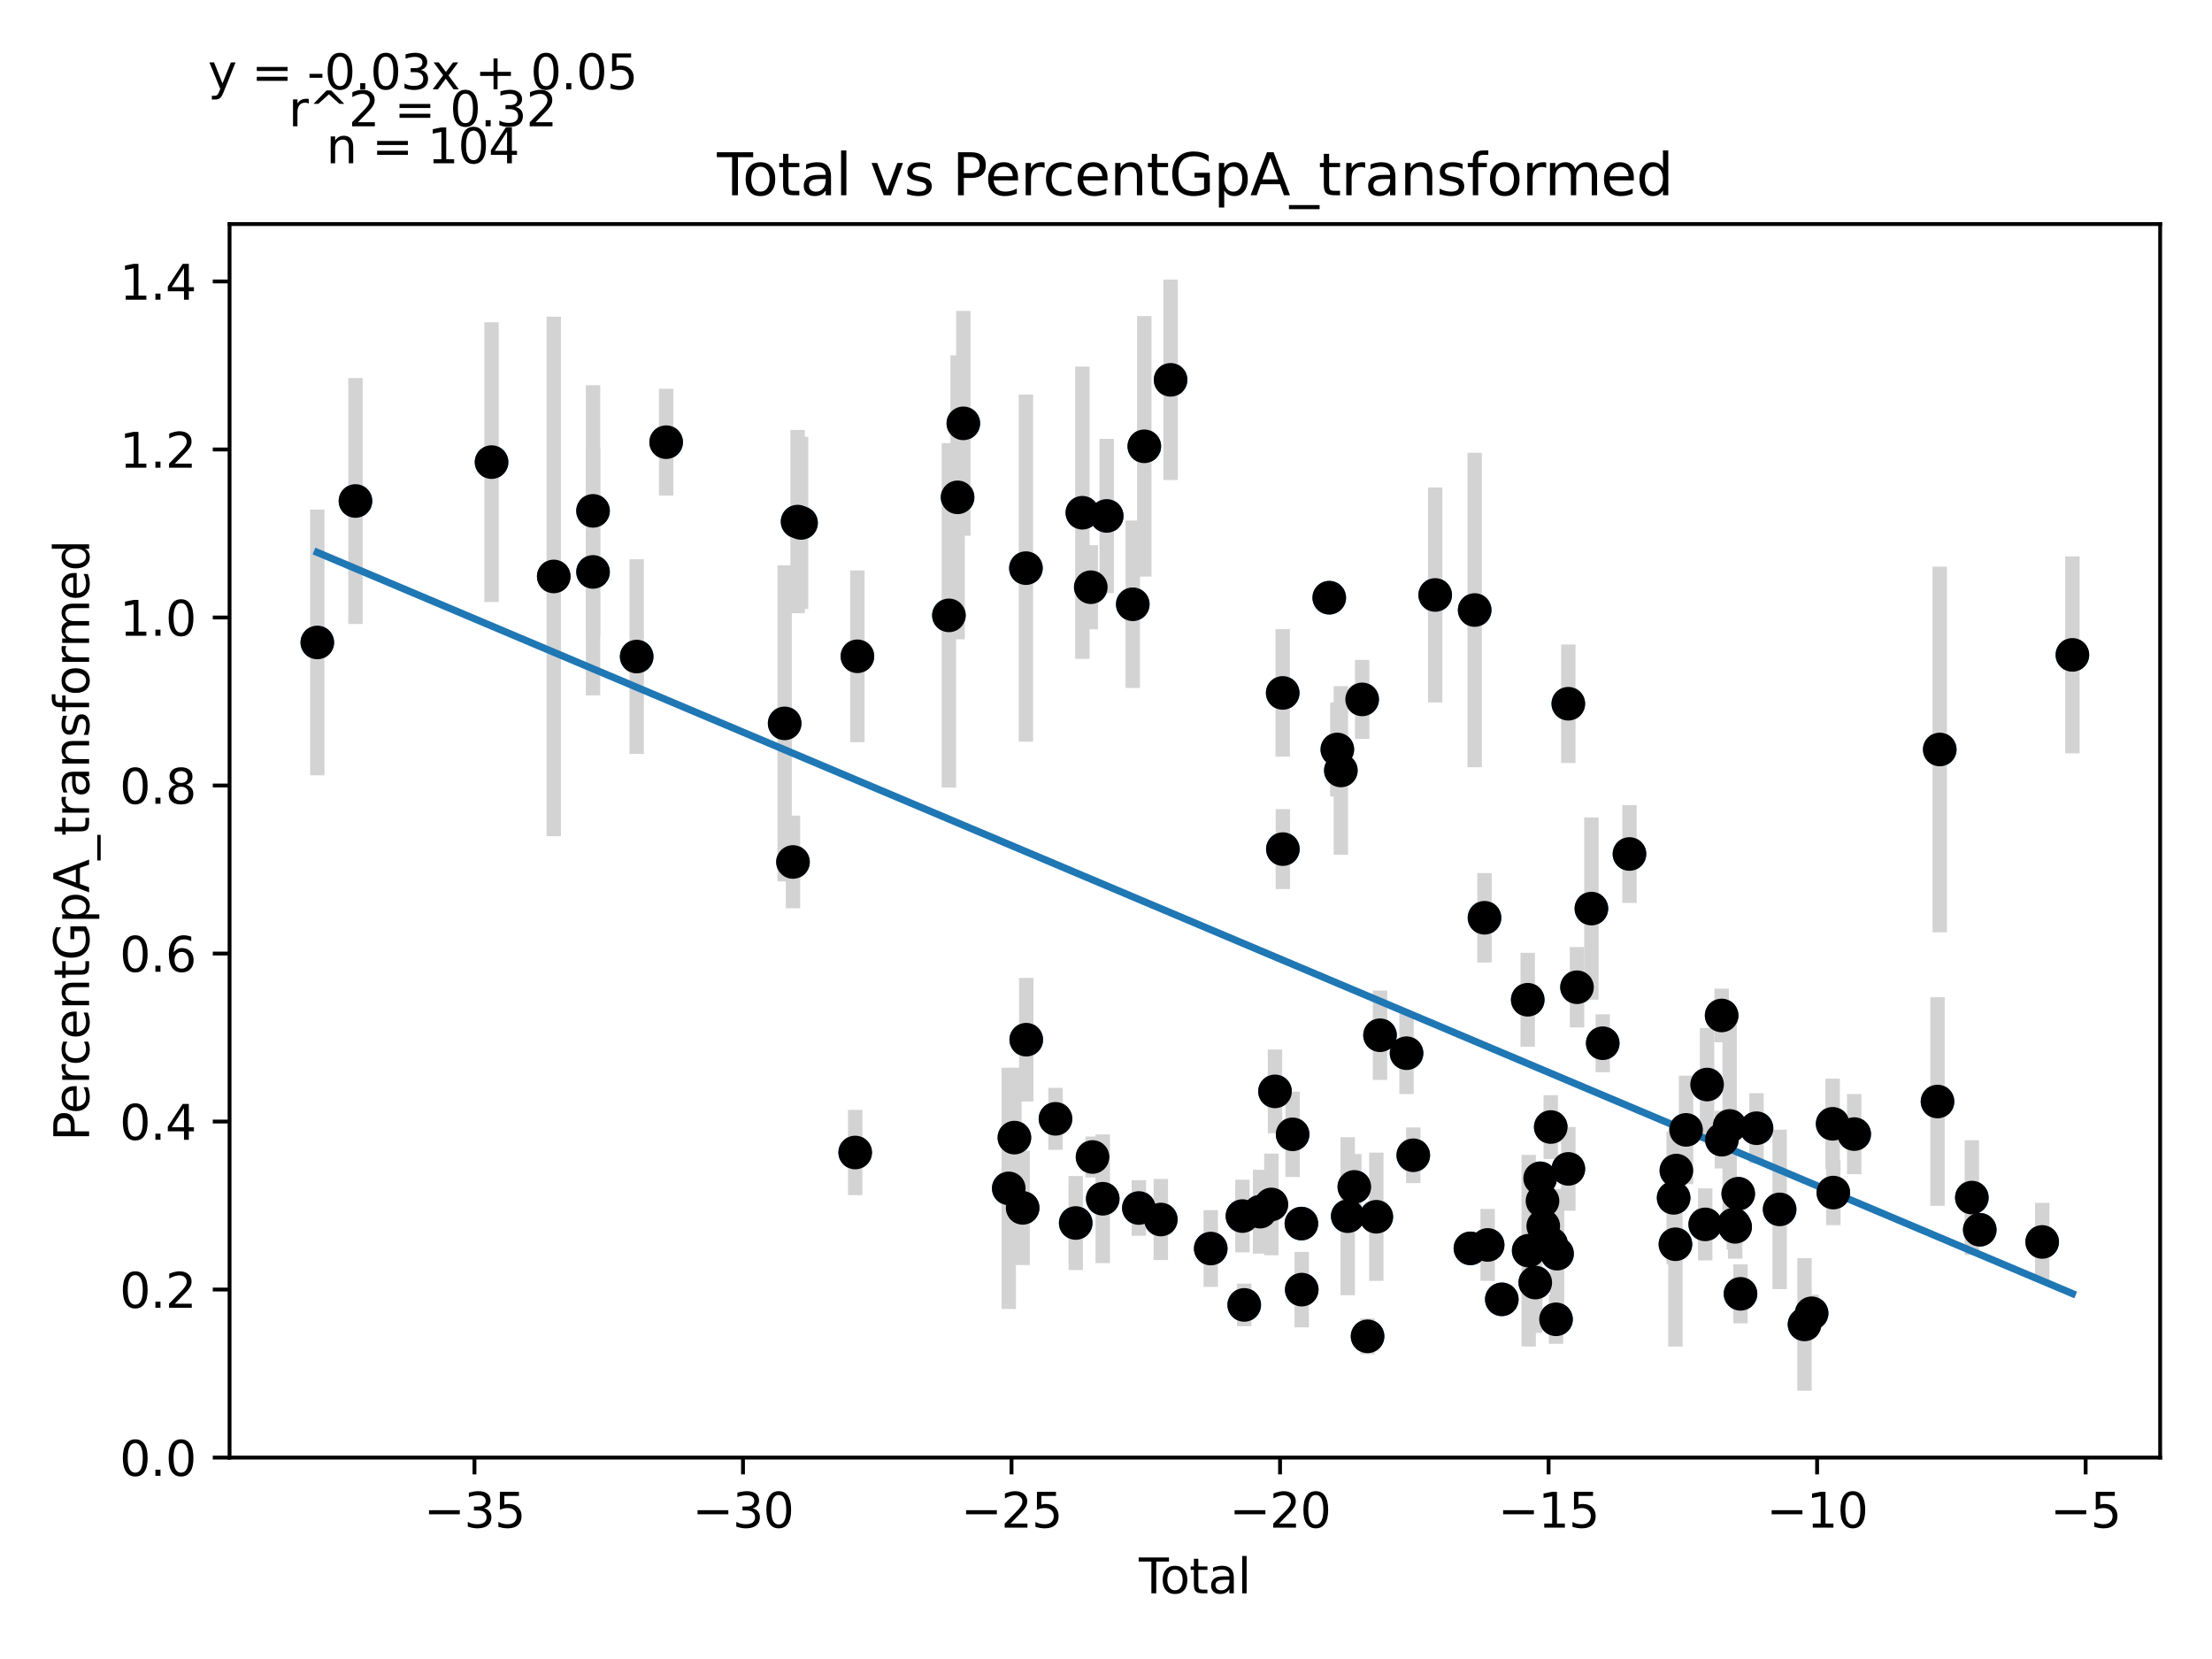 <?xml version="1.0" encoding="utf-8" standalone="no"?>
<!DOCTYPE svg PUBLIC "-//W3C//DTD SVG 1.1//EN"
  "http://www.w3.org/Graphics/SVG/1.1/DTD/svg11.dtd">
<svg xmlns:xlink="http://www.w3.org/1999/xlink" width="460.8pt" height="345.6pt" viewBox="0 0 460.8 345.6" xmlns="http://www.w3.org/2000/svg" version="1.1">
 <defs>
  <style type="text/css">*{stroke-linejoin: round; stroke-linecap: butt}</style>
 </defs>
 <g id="figure_1">
  <g id="patch_1">
   <path d="M 0 345.6 
L 460.8 345.6 
L 460.8 0 
L 0 0 
z
" style="fill: #ffffff"/>
  </g>
  <g id="axes_1">
   <g id="patch_2">
    <path d="M 47.821 303.64 
L 450 303.64 
L 450 46.676 
L 47.821 46.676 
z
" style="fill: #ffffff"/>
   </g>
   <g id="PathCollection_1">
    <defs>
     <path id="m1b9d1cdf91" d="M 0 3 
C 0.796 3 1.559 2.684 2.121 2.121 
C 2.684 1.559 3 0.796 3 0 
C 3 -0.796 2.684 -1.559 2.121 -2.121 
C 1.559 -2.684 0.796 -3 0 -3 
C -0.796 -3 -1.559 -2.684 -2.121 -2.121 
C -2.684 -1.559 -3 -0.796 -3 0 
C -3 0.796 -2.684 1.559 -2.121 2.121 
C -1.559 2.684 -0.796 3 0 3 
z
" style="stroke: #1f77b4"/>
    </defs>
    <g clip-path="url(#p744dd37035)">
     <use xlink:href="#m1b9d1cdf91" x="66.102" y="133.834" style="fill: #1f77b4; stroke: #1f77b4"/>
     <use xlink:href="#m1b9d1cdf91" x="74.05" y="104.366" style="fill: #1f77b4; stroke: #1f77b4"/>
     <use xlink:href="#m1b9d1cdf91" x="102.399" y="96.266" style="fill: #1f77b4; stroke: #1f77b4"/>
     <use xlink:href="#m1b9d1cdf91" x="115.355" y="120.085" style="fill: #1f77b4; stroke: #1f77b4"/>
     <use xlink:href="#m1b9d1cdf91" x="123.54" y="106.423" style="fill: #1f77b4; stroke: #1f77b4"/>
     <use xlink:href="#m1b9d1cdf91" x="123.541" y="119.142" style="fill: #1f77b4; stroke: #1f77b4"/>
     <use xlink:href="#m1b9d1cdf91" x="132.633" y="136.772" style="fill: #1f77b4; stroke: #1f77b4"/>
     <use xlink:href="#m1b9d1cdf91" x="138.773" y="92.113" style="fill: #1f77b4; stroke: #1f77b4"/>
     <use xlink:href="#m1b9d1cdf91" x="163.457" y="150.693" style="fill: #1f77b4; stroke: #1f77b4"/>
     <use xlink:href="#m1b9d1cdf91" x="165.195" y="179.566" style="fill: #1f77b4; stroke: #1f77b4"/>
     <use xlink:href="#m1b9d1cdf91" x="166.152" y="108.66" style="fill: #1f77b4; stroke: #1f77b4"/>
     <use xlink:href="#m1b9d1cdf91" x="166.872" y="108.934" style="fill: #1f77b4; stroke: #1f77b4"/>
     <use xlink:href="#m1b9d1cdf91" x="178.152" y="240.088" style="fill: #1f77b4; stroke: #1f77b4"/>
     <use xlink:href="#m1b9d1cdf91" x="178.615" y="136.719" style="fill: #1f77b4; stroke: #1f77b4"/>
     <use xlink:href="#m1b9d1cdf91" x="197.675" y="128.192" style="fill: #1f77b4; stroke: #1f77b4"/>
     <use xlink:href="#m1b9d1cdf91" x="199.483" y="103.605" style="fill: #1f77b4; stroke: #1f77b4"/>
     <use xlink:href="#m1b9d1cdf91" x="200.68" y="88.19" style="fill: #1f77b4; stroke: #1f77b4"/>
     <use xlink:href="#m1b9d1cdf91" x="210.141" y="247.563" style="fill: #1f77b4; stroke: #1f77b4"/>
     <use xlink:href="#m1b9d1cdf91" x="211.318" y="236.985" style="fill: #1f77b4; stroke: #1f77b4"/>
     <use xlink:href="#m1b9d1cdf91" x="213.038" y="251.623" style="fill: #1f77b4; stroke: #1f77b4"/>
     <use xlink:href="#m1b9d1cdf91" x="213.719" y="118.355" style="fill: #1f77b4; stroke: #1f77b4"/>
     <use xlink:href="#m1b9d1cdf91" x="213.787" y="216.588" style="fill: #1f77b4; stroke: #1f77b4"/>
     <use xlink:href="#m1b9d1cdf91" x="219.877" y="233.071" style="fill: #1f77b4; stroke: #1f77b4"/>
     <use xlink:href="#m1b9d1cdf91" x="224.092" y="254.774" style="fill: #1f77b4; stroke: #1f77b4"/>
     <use xlink:href="#m1b9d1cdf91" x="225.478" y="106.813" style="fill: #1f77b4; stroke: #1f77b4"/>
     <use xlink:href="#m1b9d1cdf91" x="227.233" y="122.326" style="fill: #1f77b4; stroke: #1f77b4"/>
     <use xlink:href="#m1b9d1cdf91" x="227.596" y="241.021" style="fill: #1f77b4; stroke: #1f77b4"/>
     <use xlink:href="#m1b9d1cdf91" x="229.723" y="249.722" style="fill: #1f77b4; stroke: #1f77b4"/>
     <use xlink:href="#m1b9d1cdf91" x="230.549" y="107.481" style="fill: #1f77b4; stroke: #1f77b4"/>
     <use xlink:href="#m1b9d1cdf91" x="235.976" y="125.882" style="fill: #1f77b4; stroke: #1f77b4"/>
     <use xlink:href="#m1b9d1cdf91" x="237.245" y="251.65" style="fill: #1f77b4; stroke: #1f77b4"/>
     <use xlink:href="#m1b9d1cdf91" x="238.38" y="92.974" style="fill: #1f77b4; stroke: #1f77b4"/>
     <use xlink:href="#m1b9d1cdf91" x="241.82" y="254.048" style="fill: #1f77b4; stroke: #1f77b4"/>
     <use xlink:href="#m1b9d1cdf91" x="243.855" y="79.127" style="fill: #1f77b4; stroke: #1f77b4"/>
     <use xlink:href="#m1b9d1cdf91" x="252.219" y="260.096" style="fill: #1f77b4; stroke: #1f77b4"/>
     <use xlink:href="#m1b9d1cdf91" x="258.824" y="253.33" style="fill: #1f77b4; stroke: #1f77b4"/>
     <use xlink:href="#m1b9d1cdf91" x="259.195" y="271.836" style="fill: #1f77b4; stroke: #1f77b4"/>
     <use xlink:href="#m1b9d1cdf91" x="262.495" y="252.413" style="fill: #1f77b4; stroke: #1f77b4"/>
     <use xlink:href="#m1b9d1cdf91" x="264.845" y="250.908" style="fill: #1f77b4; stroke: #1f77b4"/>
     <use xlink:href="#m1b9d1cdf91" x="265.602" y="227.354" style="fill: #1f77b4; stroke: #1f77b4"/>
     <use xlink:href="#m1b9d1cdf91" x="267.211" y="144.349" style="fill: #1f77b4; stroke: #1f77b4"/>
     <use xlink:href="#m1b9d1cdf91" x="267.245" y="176.885" style="fill: #1f77b4; stroke: #1f77b4"/>
     <use xlink:href="#m1b9d1cdf91" x="269.275" y="236.302" style="fill: #1f77b4; stroke: #1f77b4"/>
     <use xlink:href="#m1b9d1cdf91" x="271.103" y="254.892" style="fill: #1f77b4; stroke: #1f77b4"/>
     <use xlink:href="#m1b9d1cdf91" x="271.176" y="268.652" style="fill: #1f77b4; stroke: #1f77b4"/>
     <use xlink:href="#m1b9d1cdf91" x="276.907" y="124.513" style="fill: #1f77b4; stroke: #1f77b4"/>
     <use xlink:href="#m1b9d1cdf91" x="278.59" y="156.128" style="fill: #1f77b4; stroke: #1f77b4"/>
     <use xlink:href="#m1b9d1cdf91" x="279.323" y="160.501" style="fill: #1f77b4; stroke: #1f77b4"/>
     <use xlink:href="#m1b9d1cdf91" x="280.761" y="253.355" style="fill: #1f77b4; stroke: #1f77b4"/>
     <use xlink:href="#m1b9d1cdf91" x="282.131" y="247.255" style="fill: #1f77b4; stroke: #1f77b4"/>
     <use xlink:href="#m1b9d1cdf91" x="283.765" y="145.697" style="fill: #1f77b4; stroke: #1f77b4"/>
     <use xlink:href="#m1b9d1cdf91" x="284.889" y="278.382" style="fill: #1f77b4; stroke: #1f77b4"/>
     <use xlink:href="#m1b9d1cdf91" x="286.712" y="253.475" style="fill: #1f77b4; stroke: #1f77b4"/>
     <use xlink:href="#m1b9d1cdf91" x="287.483" y="215.657" style="fill: #1f77b4; stroke: #1f77b4"/>
     <use xlink:href="#m1b9d1cdf91" x="293.008" y="219.4" style="fill: #1f77b4; stroke: #1f77b4"/>
     <use xlink:href="#m1b9d1cdf91" x="294.411" y="240.662" style="fill: #1f77b4; stroke: #1f77b4"/>
     <use xlink:href="#m1b9d1cdf91" x="298.977" y="123.943" style="fill: #1f77b4; stroke: #1f77b4"/>
     <use xlink:href="#m1b9d1cdf91" x="306.316" y="260.059" style="fill: #1f77b4; stroke: #1f77b4"/>
     <use xlink:href="#m1b9d1cdf91" x="307.201" y="127.079" style="fill: #1f77b4; stroke: #1f77b4"/>
     <use xlink:href="#m1b9d1cdf91" x="309.249" y="191.187" style="fill: #1f77b4; stroke: #1f77b4"/>
     <use xlink:href="#m1b9d1cdf91" x="309.906" y="259.344" style="fill: #1f77b4; stroke: #1f77b4"/>
     <use xlink:href="#m1b9d1cdf91" x="312.853" y="270.675" style="fill: #1f77b4; stroke: #1f77b4"/>
     <use xlink:href="#m1b9d1cdf91" x="318.255" y="208.268" style="fill: #1f77b4; stroke: #1f77b4"/>
     <use xlink:href="#m1b9d1cdf91" x="318.454" y="260.543" style="fill: #1f77b4; stroke: #1f77b4"/>
     <use xlink:href="#m1b9d1cdf91" x="319.826" y="267.182" style="fill: #1f77b4; stroke: #1f77b4"/>
     <use xlink:href="#m1b9d1cdf91" x="320.846" y="245.468" style="fill: #1f77b4; stroke: #1f77b4"/>
     <use xlink:href="#m1b9d1cdf91" x="321.333" y="250.19" style="fill: #1f77b4; stroke: #1f77b4"/>
     <use xlink:href="#m1b9d1cdf91" x="321.492" y="255.407" style="fill: #1f77b4; stroke: #1f77b4"/>
     <use xlink:href="#m1b9d1cdf91" x="323.051" y="234.782" style="fill: #1f77b4; stroke: #1f77b4"/>
     <use xlink:href="#m1b9d1cdf91" x="323.114" y="259.118" style="fill: #1f77b4; stroke: #1f77b4"/>
     <use xlink:href="#m1b9d1cdf91" x="324.147" y="274.835" style="fill: #1f77b4; stroke: #1f77b4"/>
     <use xlink:href="#m1b9d1cdf91" x="324.364" y="261.166" style="fill: #1f77b4; stroke: #1f77b4"/>
     <use xlink:href="#m1b9d1cdf91" x="326.708" y="146.6" style="fill: #1f77b4; stroke: #1f77b4"/>
     <use xlink:href="#m1b9d1cdf91" x="326.719" y="243.501" style="fill: #1f77b4; stroke: #1f77b4"/>
     <use xlink:href="#m1b9d1cdf91" x="328.52" y="205.659" style="fill: #1f77b4; stroke: #1f77b4"/>
     <use xlink:href="#m1b9d1cdf91" x="331.517" y="189.275" style="fill: #1f77b4; stroke: #1f77b4"/>
     <use xlink:href="#m1b9d1cdf91" x="333.878" y="217.322" style="fill: #1f77b4; stroke: #1f77b4"/>
     <use xlink:href="#m1b9d1cdf91" x="339.448" y="177.901" style="fill: #1f77b4; stroke: #1f77b4"/>
     <use xlink:href="#m1b9d1cdf91" x="348.648" y="249.535" style="fill: #1f77b4; stroke: #1f77b4"/>
     <use xlink:href="#m1b9d1cdf91" x="349.023" y="259.202" style="fill: #1f77b4; stroke: #1f77b4"/>
     <use xlink:href="#m1b9d1cdf91" x="349.219" y="243.85" style="fill: #1f77b4; stroke: #1f77b4"/>
     <use xlink:href="#m1b9d1cdf91" x="351.239" y="235.374" style="fill: #1f77b4; stroke: #1f77b4"/>
     <use xlink:href="#m1b9d1cdf91" x="355.23" y="255.061" style="fill: #1f77b4; stroke: #1f77b4"/>
     <use xlink:href="#m1b9d1cdf91" x="355.617" y="225.93" style="fill: #1f77b4; stroke: #1f77b4"/>
     <use xlink:href="#m1b9d1cdf91" x="358.647" y="211.539" style="fill: #1f77b4; stroke: #1f77b4"/>
     <use xlink:href="#m1b9d1cdf91" x="358.7" y="237.422" style="fill: #1f77b4; stroke: #1f77b4"/>
     <use xlink:href="#m1b9d1cdf91" x="360.317" y="234.555" style="fill: #1f77b4; stroke: #1f77b4"/>
     <use xlink:href="#m1b9d1cdf91" x="361.187" y="255.086" style="fill: #1f77b4; stroke: #1f77b4"/>
     <use xlink:href="#m1b9d1cdf91" x="361.466" y="255.573" style="fill: #1f77b4; stroke: #1f77b4"/>
     <use xlink:href="#m1b9d1cdf91" x="362.108" y="248.678" style="fill: #1f77b4; stroke: #1f77b4"/>
     <use xlink:href="#m1b9d1cdf91" x="362.579" y="269.53" style="fill: #1f77b4; stroke: #1f77b4"/>
     <use xlink:href="#m1b9d1cdf91" x="365.915" y="235.026" style="fill: #1f77b4; stroke: #1f77b4"/>
     <use xlink:href="#m1b9d1cdf91" x="370.73" y="251.94" style="fill: #1f77b4; stroke: #1f77b4"/>
     <use xlink:href="#m1b9d1cdf91" x="375.914" y="275.902" style="fill: #1f77b4; stroke: #1f77b4"/>
     <use xlink:href="#m1b9d1cdf91" x="377.395" y="273.581" style="fill: #1f77b4; stroke: #1f77b4"/>
     <use xlink:href="#m1b9d1cdf91" x="381.773" y="234.113" style="fill: #1f77b4; stroke: #1f77b4"/>
     <use xlink:href="#m1b9d1cdf91" x="381.916" y="248.437" style="fill: #1f77b4; stroke: #1f77b4"/>
     <use xlink:href="#m1b9d1cdf91" x="386.267" y="236.252" style="fill: #1f77b4; stroke: #1f77b4"/>
     <use xlink:href="#m1b9d1cdf91" x="403.62" y="229.469" style="fill: #1f77b4; stroke: #1f77b4"/>
     <use xlink:href="#m1b9d1cdf91" x="404.086" y="156.132" style="fill: #1f77b4; stroke: #1f77b4"/>
     <use xlink:href="#m1b9d1cdf91" x="410.772" y="249.48" style="fill: #1f77b4; stroke: #1f77b4"/>
     <use xlink:href="#m1b9d1cdf91" x="412.421" y="256.178" style="fill: #1f77b4; stroke: #1f77b4"/>
     <use xlink:href="#m1b9d1cdf91" x="425.426" y="258.721" style="fill: #1f77b4; stroke: #1f77b4"/>
     <use xlink:href="#m1b9d1cdf91" x="431.719" y="136.424" style="fill: #1f77b4; stroke: #1f77b4"/>
    </g>
   </g>
   <g id="matplotlib.axis_1">
    <g id="xtick_1">
     <g id="line2d_1">
      <defs>
       <path id="md881153e69" d="M 0 0 
L 0 3.5 
" style="stroke: #000000; stroke-width: 0.8"/>
      </defs>
      <g>
       <use xlink:href="#md881153e69" x="98.841" y="303.64" style="stroke: #000000; stroke-width: 0.8"/>
      </g>
     </g>
     <g id="text_1">
      <!-- −35 -->
      <g transform="translate(88.289 318.238)scale(0.1 -0.1)">
       <defs>
        <path id="DejaVuSans-2212" d="M 678 2272 
L 4684 2272 
L 4684 1741 
L 678 1741 
L 678 2272 
z
" transform="scale(0.016)"/>
        <path id="DejaVuSans-33" d="M 2597 2516 
Q 3050 2419 3304 2112 
Q 3559 1806 3559 1356 
Q 3559 666 3084 287 
Q 2609 -91 1734 -91 
Q 1441 -91 1130 -33 
Q 819 25 488 141 
L 488 750 
Q 750 597 1062 519 
Q 1375 441 1716 441 
Q 2309 441 2620 675 
Q 2931 909 2931 1356 
Q 2931 1769 2642 2001 
Q 2353 2234 1838 2234 
L 1294 2234 
L 1294 2753 
L 1863 2753 
Q 2328 2753 2575 2939 
Q 2822 3125 2822 3475 
Q 2822 3834 2567 4026 
Q 2313 4219 1838 4219 
Q 1578 4219 1281 4162 
Q 984 4106 628 3988 
L 628 4550 
Q 988 4650 1302 4700 
Q 1616 4750 1894 4750 
Q 2613 4750 3031 4423 
Q 3450 4097 3450 3541 
Q 3450 3153 3228 2886 
Q 3006 2619 2597 2516 
z
" transform="scale(0.016)"/>
        <path id="DejaVuSans-35" d="M 691 4666 
L 3169 4666 
L 3169 4134 
L 1269 4134 
L 1269 2991 
Q 1406 3038 1543 3061 
Q 1681 3084 1819 3084 
Q 2600 3084 3056 2656 
Q 3513 2228 3513 1497 
Q 3513 744 3044 326 
Q 2575 -91 1722 -91 
Q 1428 -91 1123 -41 
Q 819 9 494 109 
L 494 744 
Q 775 591 1075 516 
Q 1375 441 1709 441 
Q 2250 441 2565 725 
Q 2881 1009 2881 1497 
Q 2881 1984 2565 2268 
Q 2250 2553 1709 2553 
Q 1456 2553 1204 2497 
Q 953 2441 691 2322 
L 691 4666 
z
" transform="scale(0.016)"/>
       </defs>
       <use xlink:href="#DejaVuSans-2212"/>
       <use xlink:href="#DejaVuSans-33" x="83.789"/>
       <use xlink:href="#DejaVuSans-35" x="147.412"/>
      </g>
     </g>
    </g>
    <g id="xtick_2">
     <g id="line2d_2">
      <g>
       <use xlink:href="#md881153e69" x="154.78" y="303.64" style="stroke: #000000; stroke-width: 0.8"/>
      </g>
     </g>
     <g id="text_2">
      <!-- −30 -->
      <g transform="translate(144.228 318.238)scale(0.1 -0.1)">
       <defs>
        <path id="DejaVuSans-30" d="M 2034 4250 
Q 1547 4250 1301 3770 
Q 1056 3291 1056 2328 
Q 1056 1369 1301 889 
Q 1547 409 2034 409 
Q 2525 409 2770 889 
Q 3016 1369 3016 2328 
Q 3016 3291 2770 3770 
Q 2525 4250 2034 4250 
z
M 2034 4750 
Q 2819 4750 3233 4129 
Q 3647 3509 3647 2328 
Q 3647 1150 3233 529 
Q 2819 -91 2034 -91 
Q 1250 -91 836 529 
Q 422 1150 422 2328 
Q 422 3509 836 4129 
Q 1250 4750 2034 4750 
z
" transform="scale(0.016)"/>
       </defs>
       <use xlink:href="#DejaVuSans-2212"/>
       <use xlink:href="#DejaVuSans-33" x="83.789"/>
       <use xlink:href="#DejaVuSans-30" x="147.412"/>
      </g>
     </g>
    </g>
    <g id="xtick_3">
     <g id="line2d_3">
      <g>
       <use xlink:href="#md881153e69" x="210.719" y="303.64" style="stroke: #000000; stroke-width: 0.8"/>
      </g>
     </g>
     <g id="text_3">
      <!-- −25 -->
      <g transform="translate(200.167 318.238)scale(0.1 -0.1)">
       <defs>
        <path id="DejaVuSans-32" d="M 1228 531 
L 3431 531 
L 3431 0 
L 469 0 
L 469 531 
Q 828 903 1448 1529 
Q 2069 2156 2228 2338 
Q 2531 2678 2651 2914 
Q 2772 3150 2772 3378 
Q 2772 3750 2511 3984 
Q 2250 4219 1831 4219 
Q 1534 4219 1204 4116 
Q 875 4013 500 3803 
L 500 4441 
Q 881 4594 1212 4672 
Q 1544 4750 1819 4750 
Q 2544 4750 2975 4387 
Q 3406 4025 3406 3419 
Q 3406 3131 3298 2873 
Q 3191 2616 2906 2266 
Q 2828 2175 2409 1742 
Q 1991 1309 1228 531 
z
" transform="scale(0.016)"/>
       </defs>
       <use xlink:href="#DejaVuSans-2212"/>
       <use xlink:href="#DejaVuSans-32" x="83.789"/>
       <use xlink:href="#DejaVuSans-35" x="147.412"/>
      </g>
     </g>
    </g>
    <g id="xtick_4">
     <g id="line2d_4">
      <g>
       <use xlink:href="#md881153e69" x="266.658" y="303.64" style="stroke: #000000; stroke-width: 0.8"/>
      </g>
     </g>
     <g id="text_4">
      <!-- −20 -->
      <g transform="translate(256.106 318.238)scale(0.1 -0.1)">
       <use xlink:href="#DejaVuSans-2212"/>
       <use xlink:href="#DejaVuSans-32" x="83.789"/>
       <use xlink:href="#DejaVuSans-30" x="147.412"/>
      </g>
     </g>
    </g>
    <g id="xtick_5">
     <g id="line2d_5">
      <g>
       <use xlink:href="#md881153e69" x="322.597" y="303.64" style="stroke: #000000; stroke-width: 0.8"/>
      </g>
     </g>
     <g id="text_5">
      <!-- −15 -->
      <g transform="translate(312.045 318.238)scale(0.1 -0.1)">
       <defs>
        <path id="DejaVuSans-31" d="M 794 531 
L 1825 531 
L 1825 4091 
L 703 3866 
L 703 4441 
L 1819 4666 
L 2450 4666 
L 2450 531 
L 3481 531 
L 3481 0 
L 794 0 
L 794 531 
z
" transform="scale(0.016)"/>
       </defs>
       <use xlink:href="#DejaVuSans-2212"/>
       <use xlink:href="#DejaVuSans-31" x="83.789"/>
       <use xlink:href="#DejaVuSans-35" x="147.412"/>
      </g>
     </g>
    </g>
    <g id="xtick_6">
     <g id="line2d_6">
      <g>
       <use xlink:href="#md881153e69" x="378.536" y="303.64" style="stroke: #000000; stroke-width: 0.8"/>
      </g>
     </g>
     <g id="text_6">
      <!-- −10 -->
      <g transform="translate(367.984 318.238)scale(0.1 -0.1)">
       <use xlink:href="#DejaVuSans-2212"/>
       <use xlink:href="#DejaVuSans-31" x="83.789"/>
       <use xlink:href="#DejaVuSans-30" x="147.412"/>
      </g>
     </g>
    </g>
    <g id="xtick_7">
     <g id="line2d_7">
      <g>
       <use xlink:href="#md881153e69" x="434.475" y="303.64" style="stroke: #000000; stroke-width: 0.8"/>
      </g>
     </g>
     <g id="text_7">
      <!-- −5 -->
      <g transform="translate(427.104 318.238)scale(0.1 -0.1)">
       <use xlink:href="#DejaVuSans-2212"/>
       <use xlink:href="#DejaVuSans-35" x="83.789"/>
      </g>
     </g>
    </g>
    <g id="text_8">
     <!-- Total -->
     <g transform="translate(237.234 331.917)scale(0.1 -0.1)">
      <defs>
       <path id="DejaVuSans-54" d="M -19 4666 
L 3928 4666 
L 3928 4134 
L 2272 4134 
L 2272 0 
L 1638 0 
L 1638 4134 
L -19 4134 
L -19 4666 
z
" transform="scale(0.016)"/>
       <path id="DejaVuSans-6f" d="M 1959 3097 
Q 1497 3097 1228 2736 
Q 959 2375 959 1747 
Q 959 1119 1226 758 
Q 1494 397 1959 397 
Q 2419 397 2687 759 
Q 2956 1122 2956 1747 
Q 2956 2369 2687 2733 
Q 2419 3097 1959 3097 
z
M 1959 3584 
Q 2709 3584 3137 3096 
Q 3566 2609 3566 1747 
Q 3566 888 3137 398 
Q 2709 -91 1959 -91 
Q 1206 -91 779 398 
Q 353 888 353 1747 
Q 353 2609 779 3096 
Q 1206 3584 1959 3584 
z
" transform="scale(0.016)"/>
       <path id="DejaVuSans-74" d="M 1172 4494 
L 1172 3500 
L 2356 3500 
L 2356 3053 
L 1172 3053 
L 1172 1153 
Q 1172 725 1289 603 
Q 1406 481 1766 481 
L 2356 481 
L 2356 0 
L 1766 0 
Q 1100 0 847 248 
Q 594 497 594 1153 
L 594 3053 
L 172 3053 
L 172 3500 
L 594 3500 
L 594 4494 
L 1172 4494 
z
" transform="scale(0.016)"/>
       <path id="DejaVuSans-61" d="M 2194 1759 
Q 1497 1759 1228 1600 
Q 959 1441 959 1056 
Q 959 750 1161 570 
Q 1363 391 1709 391 
Q 2188 391 2477 730 
Q 2766 1069 2766 1631 
L 2766 1759 
L 2194 1759 
z
M 3341 1997 
L 3341 0 
L 2766 0 
L 2766 531 
Q 2569 213 2275 61 
Q 1981 -91 1556 -91 
Q 1019 -91 701 211 
Q 384 513 384 1019 
Q 384 1609 779 1909 
Q 1175 2209 1959 2209 
L 2766 2209 
L 2766 2266 
Q 2766 2663 2505 2880 
Q 2244 3097 1772 3097 
Q 1472 3097 1187 3025 
Q 903 2953 641 2809 
L 641 3341 
Q 956 3463 1253 3523 
Q 1550 3584 1831 3584 
Q 2591 3584 2966 3190 
Q 3341 2797 3341 1997 
z
" transform="scale(0.016)"/>
       <path id="DejaVuSans-6c" d="M 603 4863 
L 1178 4863 
L 1178 0 
L 603 0 
L 603 4863 
z
" transform="scale(0.016)"/>
      </defs>
      <use xlink:href="#DejaVuSans-54"/>
      <use xlink:href="#DejaVuSans-6f" x="44.084"/>
      <use xlink:href="#DejaVuSans-74" x="105.266"/>
      <use xlink:href="#DejaVuSans-61" x="144.475"/>
      <use xlink:href="#DejaVuSans-6c" x="205.754"/>
     </g>
    </g>
   </g>
   <g id="matplotlib.axis_2">
    <g id="ytick_1">
     <g id="line2d_8">
      <defs>
       <path id="mf8486be3d9" d="M 0 0 
L -3.5 0 
" style="stroke: #000000; stroke-width: 0.8"/>
      </defs>
      <g>
       <use xlink:href="#mf8486be3d9" x="47.821" y="303.64" style="stroke: #000000; stroke-width: 0.8"/>
      </g>
     </g>
     <g id="text_9">
      <!-- 0.0 -->
      <g transform="translate(24.918 307.439)scale(0.1 -0.1)">
       <defs>
        <path id="DejaVuSans-2e" d="M 684 794 
L 1344 794 
L 1344 0 
L 684 0 
L 684 794 
z
" transform="scale(0.016)"/>
       </defs>
       <use xlink:href="#DejaVuSans-30"/>
       <use xlink:href="#DejaVuSans-2e" x="63.623"/>
       <use xlink:href="#DejaVuSans-30" x="95.41"/>
      </g>
     </g>
    </g>
    <g id="ytick_2">
     <g id="line2d_9">
      <g>
       <use xlink:href="#mf8486be3d9" x="47.821" y="268.639" style="stroke: #000000; stroke-width: 0.8"/>
      </g>
     </g>
     <g id="text_10">
      <!-- 0.2 -->
      <g transform="translate(24.918 272.438)scale(0.1 -0.1)">
       <use xlink:href="#DejaVuSans-30"/>
       <use xlink:href="#DejaVuSans-2e" x="63.623"/>
       <use xlink:href="#DejaVuSans-32" x="95.41"/>
      </g>
     </g>
    </g>
    <g id="ytick_3">
     <g id="line2d_10">
      <g>
       <use xlink:href="#mf8486be3d9" x="47.821" y="233.638" style="stroke: #000000; stroke-width: 0.8"/>
      </g>
     </g>
     <g id="text_11">
      <!-- 0.4 -->
      <g transform="translate(24.918 237.437)scale(0.1 -0.1)">
       <defs>
        <path id="DejaVuSans-34" d="M 2419 4116 
L 825 1625 
L 2419 1625 
L 2419 4116 
z
M 2253 4666 
L 3047 4666 
L 3047 1625 
L 3713 1625 
L 3713 1100 
L 3047 1100 
L 3047 0 
L 2419 0 
L 2419 1100 
L 313 1100 
L 313 1709 
L 2253 4666 
z
" transform="scale(0.016)"/>
       </defs>
       <use xlink:href="#DejaVuSans-30"/>
       <use xlink:href="#DejaVuSans-2e" x="63.623"/>
       <use xlink:href="#DejaVuSans-34" x="95.41"/>
      </g>
     </g>
    </g>
    <g id="ytick_4">
     <g id="line2d_11">
      <g>
       <use xlink:href="#mf8486be3d9" x="47.821" y="198.637" style="stroke: #000000; stroke-width: 0.8"/>
      </g>
     </g>
     <g id="text_12">
      <!-- 0.6 -->
      <g transform="translate(24.918 202.436)scale(0.1 -0.1)">
       <defs>
        <path id="DejaVuSans-36" d="M 2113 2584 
Q 1688 2584 1439 2293 
Q 1191 2003 1191 1497 
Q 1191 994 1439 701 
Q 1688 409 2113 409 
Q 2538 409 2786 701 
Q 3034 994 3034 1497 
Q 3034 2003 2786 2293 
Q 2538 2584 2113 2584 
z
M 3366 4563 
L 3366 3988 
Q 3128 4100 2886 4159 
Q 2644 4219 2406 4219 
Q 1781 4219 1451 3797 
Q 1122 3375 1075 2522 
Q 1259 2794 1537 2939 
Q 1816 3084 2150 3084 
Q 2853 3084 3261 2657 
Q 3669 2231 3669 1497 
Q 3669 778 3244 343 
Q 2819 -91 2113 -91 
Q 1303 -91 875 529 
Q 447 1150 447 2328 
Q 447 3434 972 4092 
Q 1497 4750 2381 4750 
Q 2619 4750 2861 4703 
Q 3103 4656 3366 4563 
z
" transform="scale(0.016)"/>
       </defs>
       <use xlink:href="#DejaVuSans-30"/>
       <use xlink:href="#DejaVuSans-2e" x="63.623"/>
       <use xlink:href="#DejaVuSans-36" x="95.41"/>
      </g>
     </g>
    </g>
    <g id="ytick_5">
     <g id="line2d_12">
      <g>
       <use xlink:href="#mf8486be3d9" x="47.821" y="163.636" style="stroke: #000000; stroke-width: 0.8"/>
      </g>
     </g>
     <g id="text_13">
      <!-- 0.8 -->
      <g transform="translate(24.918 167.436)scale(0.1 -0.1)">
       <defs>
        <path id="DejaVuSans-38" d="M 2034 2216 
Q 1584 2216 1326 1975 
Q 1069 1734 1069 1313 
Q 1069 891 1326 650 
Q 1584 409 2034 409 
Q 2484 409 2743 651 
Q 3003 894 3003 1313 
Q 3003 1734 2745 1975 
Q 2488 2216 2034 2216 
z
M 1403 2484 
Q 997 2584 770 2862 
Q 544 3141 544 3541 
Q 544 4100 942 4425 
Q 1341 4750 2034 4750 
Q 2731 4750 3128 4425 
Q 3525 4100 3525 3541 
Q 3525 3141 3298 2862 
Q 3072 2584 2669 2484 
Q 3125 2378 3379 2068 
Q 3634 1759 3634 1313 
Q 3634 634 3220 271 
Q 2806 -91 2034 -91 
Q 1263 -91 848 271 
Q 434 634 434 1313 
Q 434 1759 690 2068 
Q 947 2378 1403 2484 
z
M 1172 3481 
Q 1172 3119 1398 2916 
Q 1625 2713 2034 2713 
Q 2441 2713 2670 2916 
Q 2900 3119 2900 3481 
Q 2900 3844 2670 4047 
Q 2441 4250 2034 4250 
Q 1625 4250 1398 4047 
Q 1172 3844 1172 3481 
z
" transform="scale(0.016)"/>
       </defs>
       <use xlink:href="#DejaVuSans-30"/>
       <use xlink:href="#DejaVuSans-2e" x="63.623"/>
       <use xlink:href="#DejaVuSans-38" x="95.41"/>
      </g>
     </g>
    </g>
    <g id="ytick_6">
     <g id="line2d_13">
      <g>
       <use xlink:href="#mf8486be3d9" x="47.821" y="128.635" style="stroke: #000000; stroke-width: 0.8"/>
      </g>
     </g>
     <g id="text_14">
      <!-- 1.0 -->
      <g transform="translate(24.918 132.435)scale(0.1 -0.1)">
       <use xlink:href="#DejaVuSans-31"/>
       <use xlink:href="#DejaVuSans-2e" x="63.623"/>
       <use xlink:href="#DejaVuSans-30" x="95.41"/>
      </g>
     </g>
    </g>
    <g id="ytick_7">
     <g id="line2d_14">
      <g>
       <use xlink:href="#mf8486be3d9" x="47.821" y="93.635" style="stroke: #000000; stroke-width: 0.8"/>
      </g>
     </g>
     <g id="text_15">
      <!-- 1.2 -->
      <g transform="translate(24.918 97.434)scale(0.1 -0.1)">
       <use xlink:href="#DejaVuSans-31"/>
       <use xlink:href="#DejaVuSans-2e" x="63.623"/>
       <use xlink:href="#DejaVuSans-32" x="95.41"/>
      </g>
     </g>
    </g>
    <g id="ytick_8">
     <g id="line2d_15">
      <g>
       <use xlink:href="#mf8486be3d9" x="47.821" y="58.634" style="stroke: #000000; stroke-width: 0.8"/>
      </g>
     </g>
     <g id="text_16">
      <!-- 1.4 -->
      <g transform="translate(24.918 62.433)scale(0.1 -0.1)">
       <use xlink:href="#DejaVuSans-31"/>
       <use xlink:href="#DejaVuSans-2e" x="63.623"/>
       <use xlink:href="#DejaVuSans-34" x="95.41"/>
      </g>
     </g>
    </g>
    <g id="text_17">
     <!-- PercentGpA_transformed -->
     <g transform="translate(18.56 237.696)rotate(-90)scale(0.1 -0.1)">
      <defs>
       <path id="DejaVuSans-50" d="M 1259 4147 
L 1259 2394 
L 2053 2394 
Q 2494 2394 2734 2622 
Q 2975 2850 2975 3272 
Q 2975 3691 2734 3919 
Q 2494 4147 2053 4147 
L 1259 4147 
z
M 628 4666 
L 2053 4666 
Q 2838 4666 3239 4311 
Q 3641 3956 3641 3272 
Q 3641 2581 3239 2228 
Q 2838 1875 2053 1875 
L 1259 1875 
L 1259 0 
L 628 0 
L 628 4666 
z
" transform="scale(0.016)"/>
       <path id="DejaVuSans-65" d="M 3597 1894 
L 3597 1613 
L 953 1613 
Q 991 1019 1311 708 
Q 1631 397 2203 397 
Q 2534 397 2845 478 
Q 3156 559 3463 722 
L 3463 178 
Q 3153 47 2828 -22 
Q 2503 -91 2169 -91 
Q 1331 -91 842 396 
Q 353 884 353 1716 
Q 353 2575 817 3079 
Q 1281 3584 2069 3584 
Q 2775 3584 3186 3129 
Q 3597 2675 3597 1894 
z
M 3022 2063 
Q 3016 2534 2758 2815 
Q 2500 3097 2075 3097 
Q 1594 3097 1305 2825 
Q 1016 2553 972 2059 
L 3022 2063 
z
" transform="scale(0.016)"/>
       <path id="DejaVuSans-72" d="M 2631 2963 
Q 2534 3019 2420 3045 
Q 2306 3072 2169 3072 
Q 1681 3072 1420 2755 
Q 1159 2438 1159 1844 
L 1159 0 
L 581 0 
L 581 3500 
L 1159 3500 
L 1159 2956 
Q 1341 3275 1631 3429 
Q 1922 3584 2338 3584 
Q 2397 3584 2469 3576 
Q 2541 3569 2628 3553 
L 2631 2963 
z
" transform="scale(0.016)"/>
       <path id="DejaVuSans-63" d="M 3122 3366 
L 3122 2828 
Q 2878 2963 2633 3030 
Q 2388 3097 2138 3097 
Q 1578 3097 1268 2742 
Q 959 2388 959 1747 
Q 959 1106 1268 751 
Q 1578 397 2138 397 
Q 2388 397 2633 464 
Q 2878 531 3122 666 
L 3122 134 
Q 2881 22 2623 -34 
Q 2366 -91 2075 -91 
Q 1284 -91 818 406 
Q 353 903 353 1747 
Q 353 2603 823 3093 
Q 1294 3584 2113 3584 
Q 2378 3584 2631 3529 
Q 2884 3475 3122 3366 
z
" transform="scale(0.016)"/>
       <path id="DejaVuSans-6e" d="M 3513 2113 
L 3513 0 
L 2938 0 
L 2938 2094 
Q 2938 2591 2744 2837 
Q 2550 3084 2163 3084 
Q 1697 3084 1428 2787 
Q 1159 2491 1159 1978 
L 1159 0 
L 581 0 
L 581 3500 
L 1159 3500 
L 1159 2956 
Q 1366 3272 1645 3428 
Q 1925 3584 2291 3584 
Q 2894 3584 3203 3211 
Q 3513 2838 3513 2113 
z
" transform="scale(0.016)"/>
       <path id="DejaVuSans-47" d="M 3809 666 
L 3809 1919 
L 2778 1919 
L 2778 2438 
L 4434 2438 
L 4434 434 
Q 4069 175 3628 42 
Q 3188 -91 2688 -91 
Q 1594 -91 976 548 
Q 359 1188 359 2328 
Q 359 3472 976 4111 
Q 1594 4750 2688 4750 
Q 3144 4750 3555 4637 
Q 3966 4525 4313 4306 
L 4313 3634 
Q 3963 3931 3569 4081 
Q 3175 4231 2741 4231 
Q 1884 4231 1454 3753 
Q 1025 3275 1025 2328 
Q 1025 1384 1454 906 
Q 1884 428 2741 428 
Q 3075 428 3337 486 
Q 3600 544 3809 666 
z
" transform="scale(0.016)"/>
       <path id="DejaVuSans-70" d="M 1159 525 
L 1159 -1331 
L 581 -1331 
L 581 3500 
L 1159 3500 
L 1159 2969 
Q 1341 3281 1617 3432 
Q 1894 3584 2278 3584 
Q 2916 3584 3314 3078 
Q 3713 2572 3713 1747 
Q 3713 922 3314 415 
Q 2916 -91 2278 -91 
Q 1894 -91 1617 61 
Q 1341 213 1159 525 
z
M 3116 1747 
Q 3116 2381 2855 2742 
Q 2594 3103 2138 3103 
Q 1681 3103 1420 2742 
Q 1159 2381 1159 1747 
Q 1159 1113 1420 752 
Q 1681 391 2138 391 
Q 2594 391 2855 752 
Q 3116 1113 3116 1747 
z
" transform="scale(0.016)"/>
       <path id="DejaVuSans-41" d="M 2188 4044 
L 1331 1722 
L 3047 1722 
L 2188 4044 
z
M 1831 4666 
L 2547 4666 
L 4325 0 
L 3669 0 
L 3244 1197 
L 1141 1197 
L 716 0 
L 50 0 
L 1831 4666 
z
" transform="scale(0.016)"/>
       <path id="DejaVuSans-5f" d="M 3263 -1063 
L 3263 -1509 
L -63 -1509 
L -63 -1063 
L 3263 -1063 
z
" transform="scale(0.016)"/>
       <path id="DejaVuSans-73" d="M 2834 3397 
L 2834 2853 
Q 2591 2978 2328 3040 
Q 2066 3103 1784 3103 
Q 1356 3103 1142 2972 
Q 928 2841 928 2578 
Q 928 2378 1081 2264 
Q 1234 2150 1697 2047 
L 1894 2003 
Q 2506 1872 2764 1633 
Q 3022 1394 3022 966 
Q 3022 478 2636 193 
Q 2250 -91 1575 -91 
Q 1294 -91 989 -36 
Q 684 19 347 128 
L 347 722 
Q 666 556 975 473 
Q 1284 391 1588 391 
Q 1994 391 2212 530 
Q 2431 669 2431 922 
Q 2431 1156 2273 1281 
Q 2116 1406 1581 1522 
L 1381 1569 
Q 847 1681 609 1914 
Q 372 2147 372 2553 
Q 372 3047 722 3315 
Q 1072 3584 1716 3584 
Q 2034 3584 2315 3537 
Q 2597 3491 2834 3397 
z
" transform="scale(0.016)"/>
       <path id="DejaVuSans-66" d="M 2375 4863 
L 2375 4384 
L 1825 4384 
Q 1516 4384 1395 4259 
Q 1275 4134 1275 3809 
L 1275 3500 
L 2222 3500 
L 2222 3053 
L 1275 3053 
L 1275 0 
L 697 0 
L 697 3053 
L 147 3053 
L 147 3500 
L 697 3500 
L 697 3744 
Q 697 4328 969 4595 
Q 1241 4863 1831 4863 
L 2375 4863 
z
" transform="scale(0.016)"/>
       <path id="DejaVuSans-6d" d="M 3328 2828 
Q 3544 3216 3844 3400 
Q 4144 3584 4550 3584 
Q 5097 3584 5394 3201 
Q 5691 2819 5691 2113 
L 5691 0 
L 5113 0 
L 5113 2094 
Q 5113 2597 4934 2840 
Q 4756 3084 4391 3084 
Q 3944 3084 3684 2787 
Q 3425 2491 3425 1978 
L 3425 0 
L 2847 0 
L 2847 2094 
Q 2847 2600 2669 2842 
Q 2491 3084 2119 3084 
Q 1678 3084 1418 2786 
Q 1159 2488 1159 1978 
L 1159 0 
L 581 0 
L 581 3500 
L 1159 3500 
L 1159 2956 
Q 1356 3278 1631 3431 
Q 1906 3584 2284 3584 
Q 2666 3584 2933 3390 
Q 3200 3197 3328 2828 
z
" transform="scale(0.016)"/>
       <path id="DejaVuSans-64" d="M 2906 2969 
L 2906 4863 
L 3481 4863 
L 3481 0 
L 2906 0 
L 2906 525 
Q 2725 213 2448 61 
Q 2172 -91 1784 -91 
Q 1150 -91 751 415 
Q 353 922 353 1747 
Q 353 2572 751 3078 
Q 1150 3584 1784 3584 
Q 2172 3584 2448 3432 
Q 2725 3281 2906 2969 
z
M 947 1747 
Q 947 1113 1208 752 
Q 1469 391 1925 391 
Q 2381 391 2643 752 
Q 2906 1113 2906 1747 
Q 2906 2381 2643 2742 
Q 2381 3103 1925 3103 
Q 1469 3103 1208 2742 
Q 947 2381 947 1747 
z
" transform="scale(0.016)"/>
      </defs>
      <use xlink:href="#DejaVuSans-50"/>
      <use xlink:href="#DejaVuSans-65" x="56.678"/>
      <use xlink:href="#DejaVuSans-72" x="118.201"/>
      <use xlink:href="#DejaVuSans-63" x="157.064"/>
      <use xlink:href="#DejaVuSans-65" x="212.045"/>
      <use xlink:href="#DejaVuSans-6e" x="273.568"/>
      <use xlink:href="#DejaVuSans-74" x="336.947"/>
      <use xlink:href="#DejaVuSans-47" x="376.156"/>
      <use xlink:href="#DejaVuSans-70" x="453.646"/>
      <use xlink:href="#DejaVuSans-41" x="517.123"/>
      <use xlink:href="#DejaVuSans-5f" x="585.531"/>
      <use xlink:href="#DejaVuSans-74" x="635.531"/>
      <use xlink:href="#DejaVuSans-72" x="674.74"/>
      <use xlink:href="#DejaVuSans-61" x="715.854"/>
      <use xlink:href="#DejaVuSans-6e" x="777.133"/>
      <use xlink:href="#DejaVuSans-73" x="840.512"/>
      <use xlink:href="#DejaVuSans-66" x="892.611"/>
      <use xlink:href="#DejaVuSans-6f" x="927.816"/>
      <use xlink:href="#DejaVuSans-72" x="988.998"/>
      <use xlink:href="#DejaVuSans-6d" x="1028.361"/>
      <use xlink:href="#DejaVuSans-65" x="1125.773"/>
      <use xlink:href="#DejaVuSans-64" x="1187.297"/>
     </g>
    </g>
   </g>
   <g id="LineCollection_1">
    <path d="M 66.102 161.512 
L 66.102 106.156 
" clip-path="url(#p744dd37035)" style="fill: none; stroke: #d3d3d3; stroke-width: 3"/>
    <path d="M 74.05 129.983 
L 74.05 78.748 
" clip-path="url(#p744dd37035)" style="fill: none; stroke: #d3d3d3; stroke-width: 3"/>
    <path d="M 102.399 125.407 
L 102.399 67.125 
" clip-path="url(#p744dd37035)" style="fill: none; stroke: #d3d3d3; stroke-width: 3"/>
    <path d="M 115.355 174.194 
L 115.355 65.977 
" clip-path="url(#p744dd37035)" style="fill: none; stroke: #d3d3d3; stroke-width: 3"/>
    <path d="M 123.54 132.602 
L 123.54 80.243 
" clip-path="url(#p744dd37035)" style="fill: none; stroke: #d3d3d3; stroke-width: 3"/>
    <path d="M 123.541 144.866 
L 123.541 93.417 
" clip-path="url(#p744dd37035)" style="fill: none; stroke: #d3d3d3; stroke-width: 3"/>
    <path d="M 132.633 157.043 
L 132.633 116.502 
" clip-path="url(#p744dd37035)" style="fill: none; stroke: #d3d3d3; stroke-width: 3"/>
    <path d="M 138.773 103.242 
L 138.773 80.984 
" clip-path="url(#p744dd37035)" style="fill: none; stroke: #d3d3d3; stroke-width: 3"/>
    <path d="M 163.457 183.622 
L 163.457 117.765 
" clip-path="url(#p744dd37035)" style="fill: none; stroke: #d3d3d3; stroke-width: 3"/>
    <path d="M 165.195 189.216 
L 165.195 169.916 
" clip-path="url(#p744dd37035)" style="fill: none; stroke: #d3d3d3; stroke-width: 3"/>
    <path d="M 166.152 127.747 
L 166.152 89.573 
" clip-path="url(#p744dd37035)" style="fill: none; stroke: #d3d3d3; stroke-width: 3"/>
    <path d="M 166.872 126.869 
L 166.872 91 
" clip-path="url(#p744dd37035)" style="fill: none; stroke: #d3d3d3; stroke-width: 3"/>
    <path d="M 178.152 248.964 
L 178.152 231.213 
" clip-path="url(#p744dd37035)" style="fill: none; stroke: #d3d3d3; stroke-width: 3"/>
    <path d="M 178.615 154.604 
L 178.615 118.835 
" clip-path="url(#p744dd37035)" style="fill: none; stroke: #d3d3d3; stroke-width: 3"/>
    <path d="M 197.675 164.07 
L 197.675 92.313 
" clip-path="url(#p744dd37035)" style="fill: none; stroke: #d3d3d3; stroke-width: 3"/>
    <path d="M 199.483 133.173 
L 199.483 74.038 
" clip-path="url(#p744dd37035)" style="fill: none; stroke: #d3d3d3; stroke-width: 3"/>
    <path d="M 200.68 111.615 
L 200.68 64.764 
" clip-path="url(#p744dd37035)" style="fill: none; stroke: #d3d3d3; stroke-width: 3"/>
    <path d="M 210.141 272.683 
L 210.141 222.442 
" clip-path="url(#p744dd37035)" style="fill: none; stroke: #d3d3d3; stroke-width: 3"/>
    <path d="M 211.318 251.54 
L 211.318 222.43 
" clip-path="url(#p744dd37035)" style="fill: none; stroke: #d3d3d3; stroke-width: 3"/>
    <path d="M 213.038 263.527 
L 213.038 239.719 
" clip-path="url(#p744dd37035)" style="fill: none; stroke: #d3d3d3; stroke-width: 3"/>
    <path d="M 213.719 154.503 
L 213.719 82.208 
" clip-path="url(#p744dd37035)" style="fill: none; stroke: #d3d3d3; stroke-width: 3"/>
    <path d="M 213.787 229.462 
L 213.787 203.715 
" clip-path="url(#p744dd37035)" style="fill: none; stroke: #d3d3d3; stroke-width: 3"/>
    <path d="M 219.877 239.524 
L 219.877 226.618 
" clip-path="url(#p744dd37035)" style="fill: none; stroke: #d3d3d3; stroke-width: 3"/>
    <path d="M 224.092 264.567 
L 224.092 244.982 
" clip-path="url(#p744dd37035)" style="fill: none; stroke: #d3d3d3; stroke-width: 3"/>
    <path d="M 225.478 137.252 
L 225.478 76.375 
" clip-path="url(#p744dd37035)" style="fill: none; stroke: #d3d3d3; stroke-width: 3"/>
    <path d="M 227.233 131.091 
L 227.233 113.56 
" clip-path="url(#p744dd37035)" style="fill: none; stroke: #d3d3d3; stroke-width: 3"/>
    <path d="M 227.596 245.284 
L 227.596 236.759 
" clip-path="url(#p744dd37035)" style="fill: none; stroke: #d3d3d3; stroke-width: 3"/>
    <path d="M 229.723 263.136 
L 229.723 236.308 
" clip-path="url(#p744dd37035)" style="fill: none; stroke: #d3d3d3; stroke-width: 3"/>
    <path d="M 230.549 123.539 
L 230.549 91.423 
" clip-path="url(#p744dd37035)" style="fill: none; stroke: #d3d3d3; stroke-width: 3"/>
    <path d="M 235.976 143.318 
L 235.976 108.445 
" clip-path="url(#p744dd37035)" style="fill: none; stroke: #d3d3d3; stroke-width: 3"/>
    <path d="M 237.245 257.446 
L 237.245 245.854 
" clip-path="url(#p744dd37035)" style="fill: none; stroke: #d3d3d3; stroke-width: 3"/>
    <path d="M 238.38 120.112 
L 238.38 65.835 
" clip-path="url(#p744dd37035)" style="fill: none; stroke: #d3d3d3; stroke-width: 3"/>
    <path d="M 241.82 262.493 
L 241.82 245.603 
" clip-path="url(#p744dd37035)" style="fill: none; stroke: #d3d3d3; stroke-width: 3"/>
    <path d="M 243.855 100.005 
L 243.855 58.249 
" clip-path="url(#p744dd37035)" style="fill: none; stroke: #d3d3d3; stroke-width: 3"/>
    <path d="M 252.219 268.089 
L 252.219 252.103 
" clip-path="url(#p744dd37035)" style="fill: none; stroke: #d3d3d3; stroke-width: 3"/>
    <path d="M 258.824 260.901 
L 258.824 245.76 
" clip-path="url(#p744dd37035)" style="fill: none; stroke: #d3d3d3; stroke-width: 3"/>
    <path d="M 259.195 276.27 
L 259.195 267.402 
" clip-path="url(#p744dd37035)" style="fill: none; stroke: #d3d3d3; stroke-width: 3"/>
    <path d="M 262.495 261.148 
L 262.495 243.678 
" clip-path="url(#p744dd37035)" style="fill: none; stroke: #d3d3d3; stroke-width: 3"/>
    <path d="M 264.845 261.498 
L 264.845 240.319 
" clip-path="url(#p744dd37035)" style="fill: none; stroke: #d3d3d3; stroke-width: 3"/>
    <path d="M 265.602 236.079 
L 265.602 218.63 
" clip-path="url(#p744dd37035)" style="fill: none; stroke: #d3d3d3; stroke-width: 3"/>
    <path d="M 267.211 157.633 
L 267.211 131.066 
" clip-path="url(#p744dd37035)" style="fill: none; stroke: #d3d3d3; stroke-width: 3"/>
    <path d="M 267.245 185.21 
L 267.245 168.56 
" clip-path="url(#p744dd37035)" style="fill: none; stroke: #d3d3d3; stroke-width: 3"/>
    <path d="M 269.275 245.199 
L 269.275 227.405 
" clip-path="url(#p744dd37035)" style="fill: none; stroke: #d3d3d3; stroke-width: 3"/>
    <path d="M 271.103 256.001 
L 271.103 253.782 
" clip-path="url(#p744dd37035)" style="fill: none; stroke: #d3d3d3; stroke-width: 3"/>
    <path d="M 271.176 276.511 
L 271.176 260.793 
" clip-path="url(#p744dd37035)" style="fill: none; stroke: #d3d3d3; stroke-width: 3"/>
    <path d="M 276.907 127.14 
L 276.907 121.887 
" clip-path="url(#p744dd37035)" style="fill: none; stroke: #d3d3d3; stroke-width: 3"/>
    <path d="M 278.59 165.934 
L 278.59 146.321 
" clip-path="url(#p744dd37035)" style="fill: none; stroke: #d3d3d3; stroke-width: 3"/>
    <path d="M 279.323 178.067 
L 279.323 142.935 
" clip-path="url(#p744dd37035)" style="fill: none; stroke: #d3d3d3; stroke-width: 3"/>
    <path d="M 280.761 269.814 
L 280.761 236.896 
" clip-path="url(#p744dd37035)" style="fill: none; stroke: #d3d3d3; stroke-width: 3"/>
    <path d="M 282.131 254.112 
L 282.131 240.398 
" clip-path="url(#p744dd37035)" style="fill: none; stroke: #d3d3d3; stroke-width: 3"/>
    <path d="M 283.765 153.93 
L 283.765 137.463 
" clip-path="url(#p744dd37035)" style="fill: none; stroke: #d3d3d3; stroke-width: 3"/>
    <path d="M 284.889 282.098 
L 284.889 274.667 
" clip-path="url(#p744dd37035)" style="fill: none; stroke: #d3d3d3; stroke-width: 3"/>
    <path d="M 286.712 266.83 
L 286.712 240.119 
" clip-path="url(#p744dd37035)" style="fill: none; stroke: #d3d3d3; stroke-width: 3"/>
    <path d="M 287.483 224.969 
L 287.483 206.346 
" clip-path="url(#p744dd37035)" style="fill: none; stroke: #d3d3d3; stroke-width: 3"/>
    <path d="M 293.008 227.916 
L 293.008 210.884 
" clip-path="url(#p744dd37035)" style="fill: none; stroke: #d3d3d3; stroke-width: 3"/>
    <path d="M 294.411 246.463 
L 294.411 234.86 
" clip-path="url(#p744dd37035)" style="fill: none; stroke: #d3d3d3; stroke-width: 3"/>
    <path d="M 298.977 146.335 
L 298.977 101.55 
" clip-path="url(#p744dd37035)" style="fill: none; stroke: #d3d3d3; stroke-width: 3"/>
    <path d="M 306.316 262.202 
L 306.316 257.916 
" clip-path="url(#p744dd37035)" style="fill: none; stroke: #d3d3d3; stroke-width: 3"/>
    <path d="M 307.201 159.834 
L 307.201 94.323 
" clip-path="url(#p744dd37035)" style="fill: none; stroke: #d3d3d3; stroke-width: 3"/>
    <path d="M 309.249 200.498 
L 309.249 181.877 
" clip-path="url(#p744dd37035)" style="fill: none; stroke: #d3d3d3; stroke-width: 3"/>
    <path d="M 309.906 266.839 
L 309.906 251.848 
" clip-path="url(#p744dd37035)" style="fill: none; stroke: #d3d3d3; stroke-width: 3"/>
    <path d="M 312.853 272.772 
L 312.853 268.578 
" clip-path="url(#p744dd37035)" style="fill: none; stroke: #d3d3d3; stroke-width: 3"/>
    <path d="M 318.255 218.047 
L 318.255 198.488 
" clip-path="url(#p744dd37035)" style="fill: none; stroke: #d3d3d3; stroke-width: 3"/>
    <path d="M 318.454 280.496 
L 318.454 240.591 
" clip-path="url(#p744dd37035)" style="fill: none; stroke: #d3d3d3; stroke-width: 3"/>
    <path d="M 319.826 277.672 
L 319.826 256.693 
" clip-path="url(#p744dd37035)" style="fill: none; stroke: #d3d3d3; stroke-width: 3"/>
    <path d="M 320.846 246.481 
L 320.846 244.456 
" clip-path="url(#p744dd37035)" style="fill: none; stroke: #d3d3d3; stroke-width: 3"/>
    <path d="M 321.333 254.987 
L 321.333 245.393 
" clip-path="url(#p744dd37035)" style="fill: none; stroke: #d3d3d3; stroke-width: 3"/>
    <path d="M 321.492 258.833 
L 321.492 251.981 
" clip-path="url(#p744dd37035)" style="fill: none; stroke: #d3d3d3; stroke-width: 3"/>
    <path d="M 323.051 241.431 
L 323.051 228.134 
" clip-path="url(#p744dd37035)" style="fill: none; stroke: #d3d3d3; stroke-width: 3"/>
    <path d="M 323.114 262.814 
L 323.114 255.422 
" clip-path="url(#p744dd37035)" style="fill: none; stroke: #d3d3d3; stroke-width: 3"/>
    <path d="M 324.147 279.945 
L 324.147 269.724 
" clip-path="url(#p744dd37035)" style="fill: none; stroke: #d3d3d3; stroke-width: 3"/>
    <path d="M 324.364 274.641 
L 324.364 247.691 
" clip-path="url(#p744dd37035)" style="fill: none; stroke: #d3d3d3; stroke-width: 3"/>
    <path d="M 326.708 158.946 
L 326.708 134.253 
" clip-path="url(#p744dd37035)" style="fill: none; stroke: #d3d3d3; stroke-width: 3"/>
    <path d="M 326.719 252.225 
L 326.719 234.778 
" clip-path="url(#p744dd37035)" style="fill: none; stroke: #d3d3d3; stroke-width: 3"/>
    <path d="M 328.52 214.037 
L 328.52 197.281 
" clip-path="url(#p744dd37035)" style="fill: none; stroke: #d3d3d3; stroke-width: 3"/>
    <path d="M 331.517 208.26 
L 331.517 170.29 
" clip-path="url(#p744dd37035)" style="fill: none; stroke: #d3d3d3; stroke-width: 3"/>
    <path d="M 333.878 223.356 
L 333.878 211.287 
" clip-path="url(#p744dd37035)" style="fill: none; stroke: #d3d3d3; stroke-width: 3"/>
    <path d="M 339.448 188.087 
L 339.448 167.714 
" clip-path="url(#p744dd37035)" style="fill: none; stroke: #d3d3d3; stroke-width: 3"/>
    <path d="M 348.648 263.362 
L 348.648 235.708 
" clip-path="url(#p744dd37035)" style="fill: none; stroke: #d3d3d3; stroke-width: 3"/>
    <path d="M 349.023 280.509 
L 349.023 237.896 
" clip-path="url(#p744dd37035)" style="fill: none; stroke: #d3d3d3; stroke-width: 3"/>
    <path d="M 349.219 251.771 
L 349.219 235.929 
" clip-path="url(#p744dd37035)" style="fill: none; stroke: #d3d3d3; stroke-width: 3"/>
    <path d="M 351.239 246.665 
L 351.239 224.083 
" clip-path="url(#p744dd37035)" style="fill: none; stroke: #d3d3d3; stroke-width: 3"/>
    <path d="M 355.23 262.566 
L 355.23 247.557 
" clip-path="url(#p744dd37035)" style="fill: none; stroke: #d3d3d3; stroke-width: 3"/>
    <path d="M 355.617 237.695 
L 355.617 214.166 
" clip-path="url(#p744dd37035)" style="fill: none; stroke: #d3d3d3; stroke-width: 3"/>
    <path d="M 358.647 217.118 
L 358.647 205.961 
" clip-path="url(#p744dd37035)" style="fill: none; stroke: #d3d3d3; stroke-width: 3"/>
    <path d="M 358.7 243.417 
L 358.7 231.427 
" clip-path="url(#p744dd37035)" style="fill: none; stroke: #d3d3d3; stroke-width: 3"/>
    <path d="M 360.317 257.889 
L 360.317 211.221 
" clip-path="url(#p744dd37035)" style="fill: none; stroke: #d3d3d3; stroke-width: 3"/>
    <path d="M 361.187 260.296 
L 361.187 249.875 
" clip-path="url(#p744dd37035)" style="fill: none; stroke: #d3d3d3; stroke-width: 3"/>
    <path d="M 361.466 262.213 
L 361.466 248.932 
" clip-path="url(#p744dd37035)" style="fill: none; stroke: #d3d3d3; stroke-width: 3"/>
    <path d="M 362.108 251.631 
L 362.108 245.724 
" clip-path="url(#p744dd37035)" style="fill: none; stroke: #d3d3d3; stroke-width: 3"/>
    <path d="M 362.579 275.675 
L 362.579 263.386 
" clip-path="url(#p744dd37035)" style="fill: none; stroke: #d3d3d3; stroke-width: 3"/>
    <path d="M 365.915 242.322 
L 365.915 227.73 
" clip-path="url(#p744dd37035)" style="fill: none; stroke: #d3d3d3; stroke-width: 3"/>
    <path d="M 370.73 268.541 
L 370.73 235.339 
" clip-path="url(#p744dd37035)" style="fill: none; stroke: #d3d3d3; stroke-width: 3"/>
    <path d="M 375.914 289.712 
L 375.914 262.092 
" clip-path="url(#p744dd37035)" style="fill: none; stroke: #d3d3d3; stroke-width: 3"/>
    <path d="M 377.395 277.443 
L 377.395 269.719 
" clip-path="url(#p744dd37035)" style="fill: none; stroke: #d3d3d3; stroke-width: 3"/>
    <path d="M 381.773 243.51 
L 381.773 224.716 
" clip-path="url(#p744dd37035)" style="fill: none; stroke: #d3d3d3; stroke-width: 3"/>
    <path d="M 381.916 255.221 
L 381.916 241.654 
" clip-path="url(#p744dd37035)" style="fill: none; stroke: #d3d3d3; stroke-width: 3"/>
    <path d="M 386.267 244.594 
L 386.267 227.909 
" clip-path="url(#p744dd37035)" style="fill: none; stroke: #d3d3d3; stroke-width: 3"/>
    <path d="M 403.62 251.199 
L 403.62 207.739 
" clip-path="url(#p744dd37035)" style="fill: none; stroke: #d3d3d3; stroke-width: 3"/>
    <path d="M 404.086 194.23 
L 404.086 118.033 
" clip-path="url(#p744dd37035)" style="fill: none; stroke: #d3d3d3; stroke-width: 3"/>
    <path d="M 410.772 261.433 
L 410.772 237.527 
" clip-path="url(#p744dd37035)" style="fill: none; stroke: #d3d3d3; stroke-width: 3"/>
    <path d="M 412.421 259.022 
L 412.421 253.334 
" clip-path="url(#p744dd37035)" style="fill: none; stroke: #d3d3d3; stroke-width: 3"/>
    <path d="M 425.426 266.861 
L 425.426 250.581 
" clip-path="url(#p744dd37035)" style="fill: none; stroke: #d3d3d3; stroke-width: 3"/>
    <path d="M 431.719 156.946 
L 431.719 115.902 
" clip-path="url(#p744dd37035)" style="fill: none; stroke: #d3d3d3; stroke-width: 3"/>
   </g>
   <g id="line2d_16">
    <path d="M 66.102 115.074 
L 74.05 118.431 
L 102.399 130.403 
L 115.355 135.874 
L 123.54 139.331 
L 123.541 139.331 
L 132.633 143.171 
L 138.773 145.763 
L 163.457 156.188 
L 165.195 156.922 
L 166.152 157.326 
L 166.872 157.63 
L 178.152 162.394 
L 178.615 162.589 
L 197.675 170.638 
L 199.483 171.402 
L 200.68 171.908 
L 210.141 175.903 
L 211.318 176.4 
L 213.038 177.126 
L 213.719 177.414 
L 213.787 177.443 
L 219.877 180.015 
L 224.092 181.794 
L 225.478 182.38 
L 227.233 183.121 
L 227.596 183.274 
L 229.723 184.172 
L 230.549 184.522 
L 235.976 186.813 
L 237.245 187.349 
L 238.38 187.828 
L 241.82 189.281 
L 243.855 190.141 
L 252.219 193.673 
L 258.824 196.462 
L 259.195 196.619 
L 262.495 198.012 
L 264.845 199.005 
L 265.602 199.324 
L 267.211 200.004 
L 267.245 200.018 
L 269.275 200.876 
L 271.103 201.648 
L 271.176 201.678 
L 276.907 204.099 
L 278.59 204.809 
L 279.323 205.119 
L 280.761 205.726 
L 282.131 206.305 
L 283.765 206.995 
L 284.889 207.469 
L 286.712 208.239 
L 287.483 208.565 
L 293.008 210.898 
L 294.411 211.491 
L 298.977 213.419 
L 306.316 216.518 
L 307.201 216.892 
L 309.249 217.757 
L 309.906 218.034 
L 312.853 219.279 
L 318.255 221.56 
L 318.454 221.644 
L 319.826 222.224 
L 320.846 222.654 
L 321.333 222.86 
L 321.492 222.927 
L 323.051 223.586 
L 323.114 223.612 
L 324.147 224.048 
L 324.364 224.14 
L 326.708 225.13 
L 326.719 225.134 
L 328.52 225.895 
L 331.517 227.161 
L 333.878 228.158 
L 339.448 230.51 
L 348.648 234.395 
L 349.023 234.554 
L 349.219 234.636 
L 351.239 235.49 
L 355.23 237.175 
L 355.617 237.338 
L 358.647 238.618 
L 358.7 238.64 
L 360.317 239.323 
L 361.187 239.691 
L 361.466 239.808 
L 362.108 240.08 
L 362.579 240.279 
L 365.915 241.687 
L 370.73 243.721 
L 375.914 245.91 
L 377.395 246.535 
L 381.773 248.384 
L 381.916 248.445 
L 386.267 250.282 
L 403.62 257.61 
L 404.086 257.807 
L 410.772 260.631 
L 412.421 261.327 
L 425.426 266.819 
L 431.719 269.477 
" clip-path="url(#p744dd37035)" style="fill: none; stroke: #1f77b4; stroke-width: 1.5; stroke-linecap: square"/>
   </g>
   <g id="line2d_17">
    <defs>
     <path id="m982d48ecc0" d="M 0 3 
C 0.796 3 1.559 2.684 2.121 2.121 
C 2.684 1.559 3 0.796 3 0 
C 3 -0.796 2.684 -1.559 2.121 -2.121 
C 1.559 -2.684 0.796 -3 0 -3 
C -0.796 -3 -1.559 -2.684 -2.121 -2.121 
C -2.684 -1.559 -3 -0.796 -3 0 
C -3 0.796 -2.684 1.559 -2.121 2.121 
C -1.559 2.684 -0.796 3 0 3 
z
" style="stroke: #000000"/>
    </defs>
    <g clip-path="url(#p744dd37035)">
     <use xlink:href="#m982d48ecc0" x="66.102" y="133.834" style="stroke: #000000"/>
     <use xlink:href="#m982d48ecc0" x="74.05" y="104.366" style="stroke: #000000"/>
     <use xlink:href="#m982d48ecc0" x="102.399" y="96.266" style="stroke: #000000"/>
     <use xlink:href="#m982d48ecc0" x="115.355" y="120.085" style="stroke: #000000"/>
     <use xlink:href="#m982d48ecc0" x="123.54" y="106.423" style="stroke: #000000"/>
     <use xlink:href="#m982d48ecc0" x="123.541" y="119.142" style="stroke: #000000"/>
     <use xlink:href="#m982d48ecc0" x="132.633" y="136.772" style="stroke: #000000"/>
     <use xlink:href="#m982d48ecc0" x="138.773" y="92.113" style="stroke: #000000"/>
     <use xlink:href="#m982d48ecc0" x="163.457" y="150.693" style="stroke: #000000"/>
     <use xlink:href="#m982d48ecc0" x="165.195" y="179.566" style="stroke: #000000"/>
     <use xlink:href="#m982d48ecc0" x="166.152" y="108.66" style="stroke: #000000"/>
     <use xlink:href="#m982d48ecc0" x="166.872" y="108.934" style="stroke: #000000"/>
     <use xlink:href="#m982d48ecc0" x="178.152" y="240.088" style="stroke: #000000"/>
     <use xlink:href="#m982d48ecc0" x="178.615" y="136.719" style="stroke: #000000"/>
     <use xlink:href="#m982d48ecc0" x="197.675" y="128.192" style="stroke: #000000"/>
     <use xlink:href="#m982d48ecc0" x="199.483" y="103.605" style="stroke: #000000"/>
     <use xlink:href="#m982d48ecc0" x="200.68" y="88.19" style="stroke: #000000"/>
     <use xlink:href="#m982d48ecc0" x="210.141" y="247.563" style="stroke: #000000"/>
     <use xlink:href="#m982d48ecc0" x="211.318" y="236.985" style="stroke: #000000"/>
     <use xlink:href="#m982d48ecc0" x="213.038" y="251.623" style="stroke: #000000"/>
     <use xlink:href="#m982d48ecc0" x="213.719" y="118.355" style="stroke: #000000"/>
     <use xlink:href="#m982d48ecc0" x="213.787" y="216.588" style="stroke: #000000"/>
     <use xlink:href="#m982d48ecc0" x="219.877" y="233.071" style="stroke: #000000"/>
     <use xlink:href="#m982d48ecc0" x="224.092" y="254.774" style="stroke: #000000"/>
     <use xlink:href="#m982d48ecc0" x="225.478" y="106.813" style="stroke: #000000"/>
     <use xlink:href="#m982d48ecc0" x="227.233" y="122.326" style="stroke: #000000"/>
     <use xlink:href="#m982d48ecc0" x="227.596" y="241.021" style="stroke: #000000"/>
     <use xlink:href="#m982d48ecc0" x="229.723" y="249.722" style="stroke: #000000"/>
     <use xlink:href="#m982d48ecc0" x="230.549" y="107.481" style="stroke: #000000"/>
     <use xlink:href="#m982d48ecc0" x="235.976" y="125.882" style="stroke: #000000"/>
     <use xlink:href="#m982d48ecc0" x="237.245" y="251.65" style="stroke: #000000"/>
     <use xlink:href="#m982d48ecc0" x="238.38" y="92.974" style="stroke: #000000"/>
     <use xlink:href="#m982d48ecc0" x="241.82" y="254.048" style="stroke: #000000"/>
     <use xlink:href="#m982d48ecc0" x="243.855" y="79.127" style="stroke: #000000"/>
     <use xlink:href="#m982d48ecc0" x="252.219" y="260.096" style="stroke: #000000"/>
     <use xlink:href="#m982d48ecc0" x="258.824" y="253.33" style="stroke: #000000"/>
     <use xlink:href="#m982d48ecc0" x="259.195" y="271.836" style="stroke: #000000"/>
     <use xlink:href="#m982d48ecc0" x="262.495" y="252.413" style="stroke: #000000"/>
     <use xlink:href="#m982d48ecc0" x="264.845" y="250.908" style="stroke: #000000"/>
     <use xlink:href="#m982d48ecc0" x="265.602" y="227.354" style="stroke: #000000"/>
     <use xlink:href="#m982d48ecc0" x="267.211" y="144.349" style="stroke: #000000"/>
     <use xlink:href="#m982d48ecc0" x="267.245" y="176.885" style="stroke: #000000"/>
     <use xlink:href="#m982d48ecc0" x="269.275" y="236.302" style="stroke: #000000"/>
     <use xlink:href="#m982d48ecc0" x="271.103" y="254.892" style="stroke: #000000"/>
     <use xlink:href="#m982d48ecc0" x="271.176" y="268.652" style="stroke: #000000"/>
     <use xlink:href="#m982d48ecc0" x="276.907" y="124.513" style="stroke: #000000"/>
     <use xlink:href="#m982d48ecc0" x="278.59" y="156.128" style="stroke: #000000"/>
     <use xlink:href="#m982d48ecc0" x="279.323" y="160.501" style="stroke: #000000"/>
     <use xlink:href="#m982d48ecc0" x="280.761" y="253.355" style="stroke: #000000"/>
     <use xlink:href="#m982d48ecc0" x="282.131" y="247.255" style="stroke: #000000"/>
     <use xlink:href="#m982d48ecc0" x="283.765" y="145.697" style="stroke: #000000"/>
     <use xlink:href="#m982d48ecc0" x="284.889" y="278.382" style="stroke: #000000"/>
     <use xlink:href="#m982d48ecc0" x="286.712" y="253.475" style="stroke: #000000"/>
     <use xlink:href="#m982d48ecc0" x="287.483" y="215.657" style="stroke: #000000"/>
     <use xlink:href="#m982d48ecc0" x="293.008" y="219.4" style="stroke: #000000"/>
     <use xlink:href="#m982d48ecc0" x="294.411" y="240.662" style="stroke: #000000"/>
     <use xlink:href="#m982d48ecc0" x="298.977" y="123.943" style="stroke: #000000"/>
     <use xlink:href="#m982d48ecc0" x="306.316" y="260.059" style="stroke: #000000"/>
     <use xlink:href="#m982d48ecc0" x="307.201" y="127.079" style="stroke: #000000"/>
     <use xlink:href="#m982d48ecc0" x="309.249" y="191.187" style="stroke: #000000"/>
     <use xlink:href="#m982d48ecc0" x="309.906" y="259.344" style="stroke: #000000"/>
     <use xlink:href="#m982d48ecc0" x="312.853" y="270.675" style="stroke: #000000"/>
     <use xlink:href="#m982d48ecc0" x="318.255" y="208.268" style="stroke: #000000"/>
     <use xlink:href="#m982d48ecc0" x="318.454" y="260.543" style="stroke: #000000"/>
     <use xlink:href="#m982d48ecc0" x="319.826" y="267.182" style="stroke: #000000"/>
     <use xlink:href="#m982d48ecc0" x="320.846" y="245.468" style="stroke: #000000"/>
     <use xlink:href="#m982d48ecc0" x="321.333" y="250.19" style="stroke: #000000"/>
     <use xlink:href="#m982d48ecc0" x="321.492" y="255.407" style="stroke: #000000"/>
     <use xlink:href="#m982d48ecc0" x="323.051" y="234.782" style="stroke: #000000"/>
     <use xlink:href="#m982d48ecc0" x="323.114" y="259.118" style="stroke: #000000"/>
     <use xlink:href="#m982d48ecc0" x="324.147" y="274.835" style="stroke: #000000"/>
     <use xlink:href="#m982d48ecc0" x="324.364" y="261.166" style="stroke: #000000"/>
     <use xlink:href="#m982d48ecc0" x="326.708" y="146.6" style="stroke: #000000"/>
     <use xlink:href="#m982d48ecc0" x="326.719" y="243.501" style="stroke: #000000"/>
     <use xlink:href="#m982d48ecc0" x="328.52" y="205.659" style="stroke: #000000"/>
     <use xlink:href="#m982d48ecc0" x="331.517" y="189.275" style="stroke: #000000"/>
     <use xlink:href="#m982d48ecc0" x="333.878" y="217.322" style="stroke: #000000"/>
     <use xlink:href="#m982d48ecc0" x="339.448" y="177.901" style="stroke: #000000"/>
     <use xlink:href="#m982d48ecc0" x="348.648" y="249.535" style="stroke: #000000"/>
     <use xlink:href="#m982d48ecc0" x="349.023" y="259.202" style="stroke: #000000"/>
     <use xlink:href="#m982d48ecc0" x="349.219" y="243.85" style="stroke: #000000"/>
     <use xlink:href="#m982d48ecc0" x="351.239" y="235.374" style="stroke: #000000"/>
     <use xlink:href="#m982d48ecc0" x="355.23" y="255.061" style="stroke: #000000"/>
     <use xlink:href="#m982d48ecc0" x="355.617" y="225.93" style="stroke: #000000"/>
     <use xlink:href="#m982d48ecc0" x="358.647" y="211.539" style="stroke: #000000"/>
     <use xlink:href="#m982d48ecc0" x="358.7" y="237.422" style="stroke: #000000"/>
     <use xlink:href="#m982d48ecc0" x="360.317" y="234.555" style="stroke: #000000"/>
     <use xlink:href="#m982d48ecc0" x="361.187" y="255.086" style="stroke: #000000"/>
     <use xlink:href="#m982d48ecc0" x="361.466" y="255.573" style="stroke: #000000"/>
     <use xlink:href="#m982d48ecc0" x="362.108" y="248.678" style="stroke: #000000"/>
     <use xlink:href="#m982d48ecc0" x="362.579" y="269.53" style="stroke: #000000"/>
     <use xlink:href="#m982d48ecc0" x="365.915" y="235.026" style="stroke: #000000"/>
     <use xlink:href="#m982d48ecc0" x="370.73" y="251.94" style="stroke: #000000"/>
     <use xlink:href="#m982d48ecc0" x="375.914" y="275.902" style="stroke: #000000"/>
     <use xlink:href="#m982d48ecc0" x="377.395" y="273.581" style="stroke: #000000"/>
     <use xlink:href="#m982d48ecc0" x="381.773" y="234.113" style="stroke: #000000"/>
     <use xlink:href="#m982d48ecc0" x="381.916" y="248.437" style="stroke: #000000"/>
     <use xlink:href="#m982d48ecc0" x="386.267" y="236.252" style="stroke: #000000"/>
     <use xlink:href="#m982d48ecc0" x="403.62" y="229.469" style="stroke: #000000"/>
     <use xlink:href="#m982d48ecc0" x="404.086" y="156.132" style="stroke: #000000"/>
     <use xlink:href="#m982d48ecc0" x="410.772" y="249.48" style="stroke: #000000"/>
     <use xlink:href="#m982d48ecc0" x="412.421" y="256.178" style="stroke: #000000"/>
     <use xlink:href="#m982d48ecc0" x="425.426" y="258.721" style="stroke: #000000"/>
     <use xlink:href="#m982d48ecc0" x="431.719" y="136.424" style="stroke: #000000"/>
    </g>
   </g>
   <g id="patch_3">
    <path d="M 47.821 303.64 
L 47.821 46.676 
" style="fill: none; stroke: #000000; stroke-width: 0.8; stroke-linejoin: miter; stroke-linecap: square"/>
   </g>
   <g id="patch_4">
    <path d="M 450 303.64 
L 450 46.676 
" style="fill: none; stroke: #000000; stroke-width: 0.8; stroke-linejoin: miter; stroke-linecap: square"/>
   </g>
   <g id="patch_5">
    <path d="M 47.821 303.64 
L 450 303.64 
" style="fill: none; stroke: #000000; stroke-width: 0.8; stroke-linejoin: miter; stroke-linecap: square"/>
   </g>
   <g id="patch_6">
    <path d="M 47.821 46.676 
L 450 46.676 
" style="fill: none; stroke: #000000; stroke-width: 0.8; stroke-linejoin: miter; stroke-linecap: square"/>
   </g>
   <g id="text_18">
    <!-- y = -0.03x + 0.05 -->
    <g transform="translate(43.315 18.599)scale(0.1 -0.1)">
     <defs>
      <path id="DejaVuSans-79" d="M 2059 -325 
Q 1816 -950 1584 -1140 
Q 1353 -1331 966 -1331 
L 506 -1331 
L 506 -850 
L 844 -850 
Q 1081 -850 1212 -737 
Q 1344 -625 1503 -206 
L 1606 56 
L 191 3500 
L 800 3500 
L 1894 763 
L 2988 3500 
L 3597 3500 
L 2059 -325 
z
" transform="scale(0.016)"/>
      <path id="DejaVuSans-20" transform="scale(0.016)"/>
      <path id="DejaVuSans-3d" d="M 678 2906 
L 4684 2906 
L 4684 2381 
L 678 2381 
L 678 2906 
z
M 678 1631 
L 4684 1631 
L 4684 1100 
L 678 1100 
L 678 1631 
z
" transform="scale(0.016)"/>
      <path id="DejaVuSans-2d" d="M 313 2009 
L 1997 2009 
L 1997 1497 
L 313 1497 
L 313 2009 
z
" transform="scale(0.016)"/>
      <path id="DejaVuSans-78" d="M 3513 3500 
L 2247 1797 
L 3578 0 
L 2900 0 
L 1881 1375 
L 863 0 
L 184 0 
L 1544 1831 
L 300 3500 
L 978 3500 
L 1906 2253 
L 2834 3500 
L 3513 3500 
z
" transform="scale(0.016)"/>
      <path id="DejaVuSans-2b" d="M 2944 4013 
L 2944 2272 
L 4684 2272 
L 4684 1741 
L 2944 1741 
L 2944 0 
L 2419 0 
L 2419 1741 
L 678 1741 
L 678 2272 
L 2419 2272 
L 2419 4013 
L 2944 4013 
z
" transform="scale(0.016)"/>
     </defs>
     <use xlink:href="#DejaVuSans-79"/>
     <use xlink:href="#DejaVuSans-20" x="59.18"/>
     <use xlink:href="#DejaVuSans-3d" x="90.967"/>
     <use xlink:href="#DejaVuSans-20" x="174.756"/>
     <use xlink:href="#DejaVuSans-2d" x="206.543"/>
     <use xlink:href="#DejaVuSans-30" x="242.627"/>
     <use xlink:href="#DejaVuSans-2e" x="306.25"/>
     <use xlink:href="#DejaVuSans-30" x="338.037"/>
     <use xlink:href="#DejaVuSans-33" x="401.66"/>
     <use xlink:href="#DejaVuSans-78" x="465.283"/>
     <use xlink:href="#DejaVuSans-20" x="524.463"/>
     <use xlink:href="#DejaVuSans-2b" x="556.25"/>
     <use xlink:href="#DejaVuSans-20" x="640.039"/>
     <use xlink:href="#DejaVuSans-30" x="671.826"/>
     <use xlink:href="#DejaVuSans-2e" x="735.449"/>
     <use xlink:href="#DejaVuSans-30" x="767.236"/>
     <use xlink:href="#DejaVuSans-35" x="830.859"/>
    </g>
   </g>
   <g id="text_19">
    <!-- r^2 = 0.32 -->
    <g transform="translate(60.112 26.308)scale(0.1 -0.1)">
     <defs>
      <path id="DejaVuSans-5e" d="M 2988 4666 
L 4684 2925 
L 4056 2925 
L 2681 4159 
L 1306 2925 
L 678 2925 
L 2375 4666 
L 2988 4666 
z
" transform="scale(0.016)"/>
     </defs>
     <use xlink:href="#DejaVuSans-72"/>
     <use xlink:href="#DejaVuSans-5e" x="41.113"/>
     <use xlink:href="#DejaVuSans-32" x="124.902"/>
     <use xlink:href="#DejaVuSans-20" x="188.525"/>
     <use xlink:href="#DejaVuSans-3d" x="220.312"/>
     <use xlink:href="#DejaVuSans-20" x="304.102"/>
     <use xlink:href="#DejaVuSans-30" x="335.889"/>
     <use xlink:href="#DejaVuSans-2e" x="399.512"/>
     <use xlink:href="#DejaVuSans-33" x="431.299"/>
     <use xlink:href="#DejaVuSans-32" x="494.922"/>
    </g>
   </g>
   <g id="text_20">
    <!-- n = 104 -->
    <g transform="translate(67.959 34.017)scale(0.1 -0.1)">
     <use xlink:href="#DejaVuSans-6e"/>
     <use xlink:href="#DejaVuSans-20" x="63.379"/>
     <use xlink:href="#DejaVuSans-3d" x="95.166"/>
     <use xlink:href="#DejaVuSans-20" x="178.955"/>
     <use xlink:href="#DejaVuSans-31" x="210.742"/>
     <use xlink:href="#DejaVuSans-30" x="274.365"/>
     <use xlink:href="#DejaVuSans-34" x="337.988"/>
    </g>
   </g>
   <g id="text_21">
    <!-- Total vs PercentGpA_transformed -->
    <g transform="translate(149.362 40.676)scale(0.12 -0.12)">
     <defs>
      <path id="DejaVuSans-76" d="M 191 3500 
L 800 3500 
L 1894 563 
L 2988 3500 
L 3597 3500 
L 2284 0 
L 1503 0 
L 191 3500 
z
" transform="scale(0.016)"/>
     </defs>
     <use xlink:href="#DejaVuSans-54"/>
     <use xlink:href="#DejaVuSans-6f" x="44.084"/>
     <use xlink:href="#DejaVuSans-74" x="105.266"/>
     <use xlink:href="#DejaVuSans-61" x="144.475"/>
     <use xlink:href="#DejaVuSans-6c" x="205.754"/>
     <use xlink:href="#DejaVuSans-20" x="233.537"/>
     <use xlink:href="#DejaVuSans-76" x="265.324"/>
     <use xlink:href="#DejaVuSans-73" x="324.504"/>
     <use xlink:href="#DejaVuSans-20" x="376.604"/>
     <use xlink:href="#DejaVuSans-50" x="408.391"/>
     <use xlink:href="#DejaVuSans-65" x="465.068"/>
     <use xlink:href="#DejaVuSans-72" x="526.592"/>
     <use xlink:href="#DejaVuSans-63" x="565.455"/>
     <use xlink:href="#DejaVuSans-65" x="620.436"/>
     <use xlink:href="#DejaVuSans-6e" x="681.959"/>
     <use xlink:href="#DejaVuSans-74" x="745.338"/>
     <use xlink:href="#DejaVuSans-47" x="784.547"/>
     <use xlink:href="#DejaVuSans-70" x="862.037"/>
     <use xlink:href="#DejaVuSans-41" x="925.514"/>
     <use xlink:href="#DejaVuSans-5f" x="993.922"/>
     <use xlink:href="#DejaVuSans-74" x="1043.922"/>
     <use xlink:href="#DejaVuSans-72" x="1083.131"/>
     <use xlink:href="#DejaVuSans-61" x="1124.244"/>
     <use xlink:href="#DejaVuSans-6e" x="1185.523"/>
     <use xlink:href="#DejaVuSans-73" x="1248.902"/>
     <use xlink:href="#DejaVuSans-66" x="1301.002"/>
     <use xlink:href="#DejaVuSans-6f" x="1336.207"/>
     <use xlink:href="#DejaVuSans-72" x="1397.389"/>
     <use xlink:href="#DejaVuSans-6d" x="1436.752"/>
     <use xlink:href="#DejaVuSans-65" x="1534.164"/>
     <use xlink:href="#DejaVuSans-64" x="1595.688"/>
    </g>
   </g>
  </g>
 </g>
 <defs>
  <clipPath id="p744dd37035">
   <rect x="47.821" y="46.676" width="402.179" height="256.964"/>
  </clipPath>
 </defs>
</svg>
